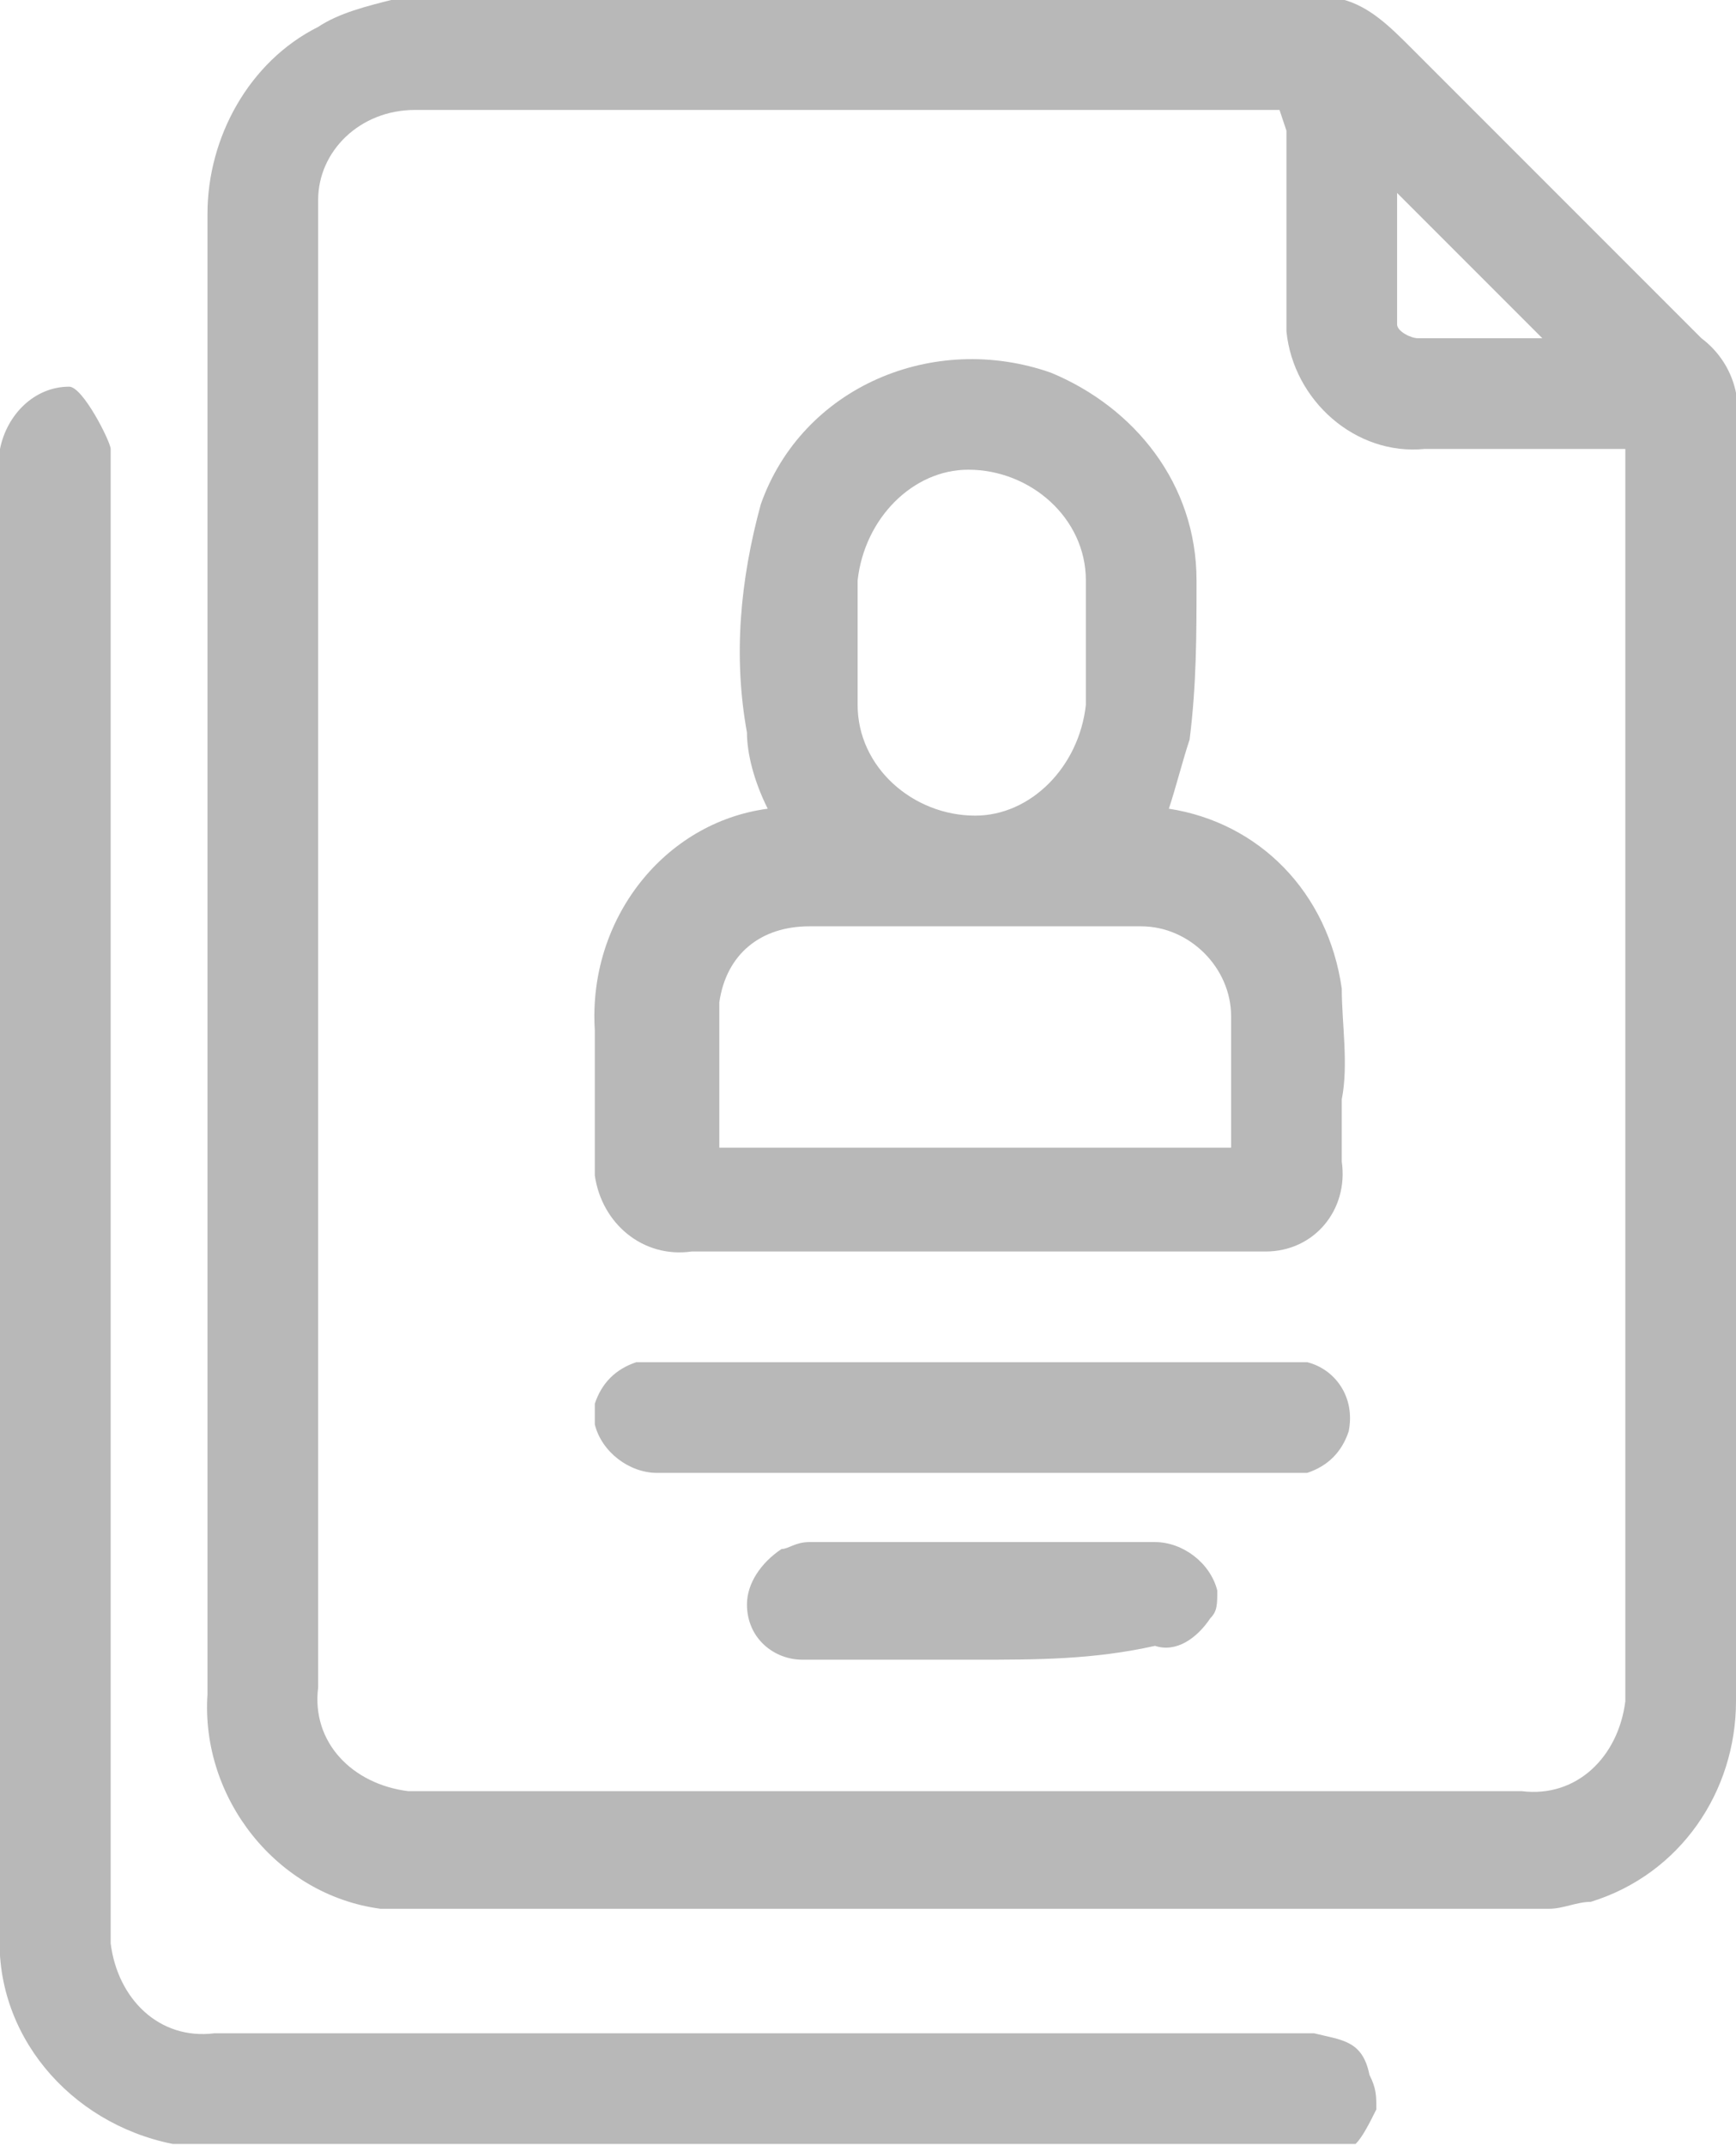 <?xml version="1.0" encoding="utf-8"?>
<!-- Generator: Adobe Illustrator 24.3.0, SVG Export Plug-In . SVG Version: 6.00 Build 0)  -->
<svg version="1.1" id="Layer_1" xmlns="http://www.w3.org/2000/svg" xmlns:xlink="http://www.w3.org/1999/xlink" x="0px" y="0px"
	 width="25.1px" height="31px" viewBox="0 0 25.1 31" style="enable-background:new 0 0 25.1 31;" xml:space="preserve">
<g id="Group_524" transform="translate(-696 -460.411)">
	<g id="Group_523">
		<path id="Path_489" style="fill:#B8B8B8;" d="M718.4,488h-16.8c0,0-0.1,0-0.1,0c-1.5-0.2-2.6-1.6-2.5-3.1c0-4.6,0-9.2,0-13.7
			c0-2.6,0-5.1,0-7.7c0-1.1,0.6-2.2,1.6-2.7c0.3-0.2,0.7-0.3,1.1-0.4h13.7c0.4,0.1,0.7,0.4,1,0.7c1.4,1.4,2.8,2.8,4.2,4.2
			c0.4,0.3,0.6,0.8,0.5,1.3c0,3.6,0,7.3,0,10.9c0,2.5,0,5,0,7.5c0,1.3-0.8,2.5-2.1,2.9C718.8,487.9,718.6,488,718.4,488z M714.5,462
			c-0.1,0-0.2,0-0.2,0c-4.1,0-8.2,0-12.3,0c-0.8,0-1.4,0.6-1.4,1.3c0,0,0,0.1,0,0.1v21.4c-0.1,0.8,0.5,1.4,1.3,1.5
			c0.1,0,0.1,0,0.2,0c5.3,0,10.6,0,15.9,0c0.8,0.1,1.4-0.5,1.5-1.3c0-0.1,0-0.1,0-0.2c0-5.9,0-11.8,0-17.6v-0.3h-0.3
			c-0.9,0-1.7,0-2.6,0c-1,0.1-1.9-0.7-2-1.7c0-0.1,0-0.2,0-0.3c0-0.9,0-1.7,0-2.6L714.5,462z M716.2,463.2c0,0.6,0,1.3,0,1.9
			c0,0.1,0.2,0.2,0.3,0.2c0.3,0,0.5,0,0.8,0h1L716.2,463.2z"/>
		<path id="Path_490" style="fill:#B8B8B8;" d="M712.9,472.1c1.3,0.2,2.3,1.2,2.5,2.6c0,0.5,0.1,1.1,0,1.6c0,0.3,0,0.6,0,0.9
			c0.1,0.7-0.4,1.3-1.1,1.3c-0.1,0-0.2,0-0.2,0c-1.2,0-2.4,0-3.6,0H706c-0.7,0.1-1.3-0.4-1.4-1.1c0-0.1,0-0.2,0-0.3
			c0-0.6,0-1.2,0-1.8c-0.1-1.6,1-3,2.5-3.2c-0.2-0.4-0.3-0.8-0.3-1.1c-0.2-1.1-0.1-2.2,0.2-3.3c0.6-1.7,2.5-2.5,4.2-1.9
			c1.2,0.5,2.1,1.6,2.1,3c0,0.8,0,1.5-0.1,2.3C713.1,471.4,713,471.8,712.9,472.1z M713.8,476.9c0,0,0-0.1,0-0.1c0-0.6,0-1.1,0-1.7
			c0-0.7-0.6-1.3-1.3-1.3c-1.6,0-3.2,0-4.8,0c-0.7,0-1.2,0.4-1.3,1.1c0,0.7,0,1.4,0,2.1H713.8z M708.4,469.7L708.4,469.7
			c0,0.3,0,0.6,0,0.9c0,0.9,0.8,1.6,1.7,1.6c0.8,0,1.5-0.7,1.6-1.6c0-0.6,0-1.2,0-1.8c0-0.9-0.8-1.6-1.7-1.6c-0.8,0-1.5,0.7-1.6,1.6
			C708.4,469.1,708.4,469.4,708.4,469.7L708.4,469.7z"/>
		<path id="Path_491" style="fill:#B8B8B8;" d="M710.1,481.7c-1.5,0-3.1,0-4.6,0c-0.4,0-0.8-0.3-0.9-0.7c0-0.1,0-0.2,0-0.3
			c0.1-0.3,0.3-0.5,0.6-0.6c0.1,0,0.2,0,0.3,0c3,0,6,0,9,0c0.1,0,0.3,0,0.4,0c0.4,0.1,0.7,0.5,0.6,1c-0.1,0.3-0.3,0.5-0.6,0.6
			c-0.1,0-0.2,0-0.3,0L710.1,481.7z"/>
		<path id="Path_492" style="fill:#B8B8B8;" d="M710.1,484.4c-0.8,0-1.7,0-2.5,0c-0.4,0-0.8-0.3-0.8-0.8c0-0.3,0.2-0.6,0.5-0.8
			c0.1,0,0.2-0.1,0.4-0.1c1.7,0,3.3,0,5,0c0.4,0,0.8,0.3,0.9,0.7c0,0.2,0,0.3-0.1,0.4c-0.2,0.3-0.5,0.5-0.8,0.4
			C711.8,484.4,711,484.4,710.1,484.4z"/>
	</g>
	<path id="Path_493" style="fill:#B8B8B8;" d="M715,489.8C715,489.8,715,489.8,715,489.8c-5.3,0-10.6,0-15.9,0
		c-0.8,0.1-1.4-0.5-1.5-1.3c0-0.1,0-0.1,0-0.2v-21.4c0-0.1-0.4-0.9-0.6-0.9c-0.5,0-0.9,0.4-1,0.9c0,2.6,0,5.1,0,7.7
		c0,4.6,0,9.2,0,13.7c-0.1,1.5,1,2.8,2.5,3.1c0,0,0.1,0,0.1,0h16.8c0,0,0.1,0,0.2,0l0,0c0.1-0.1,0.2-0.3,0.3-0.5
		c0-0.2,0-0.3-0.1-0.5C715.7,489.9,715.4,489.9,715,489.8z"/>
</g>
</svg>
